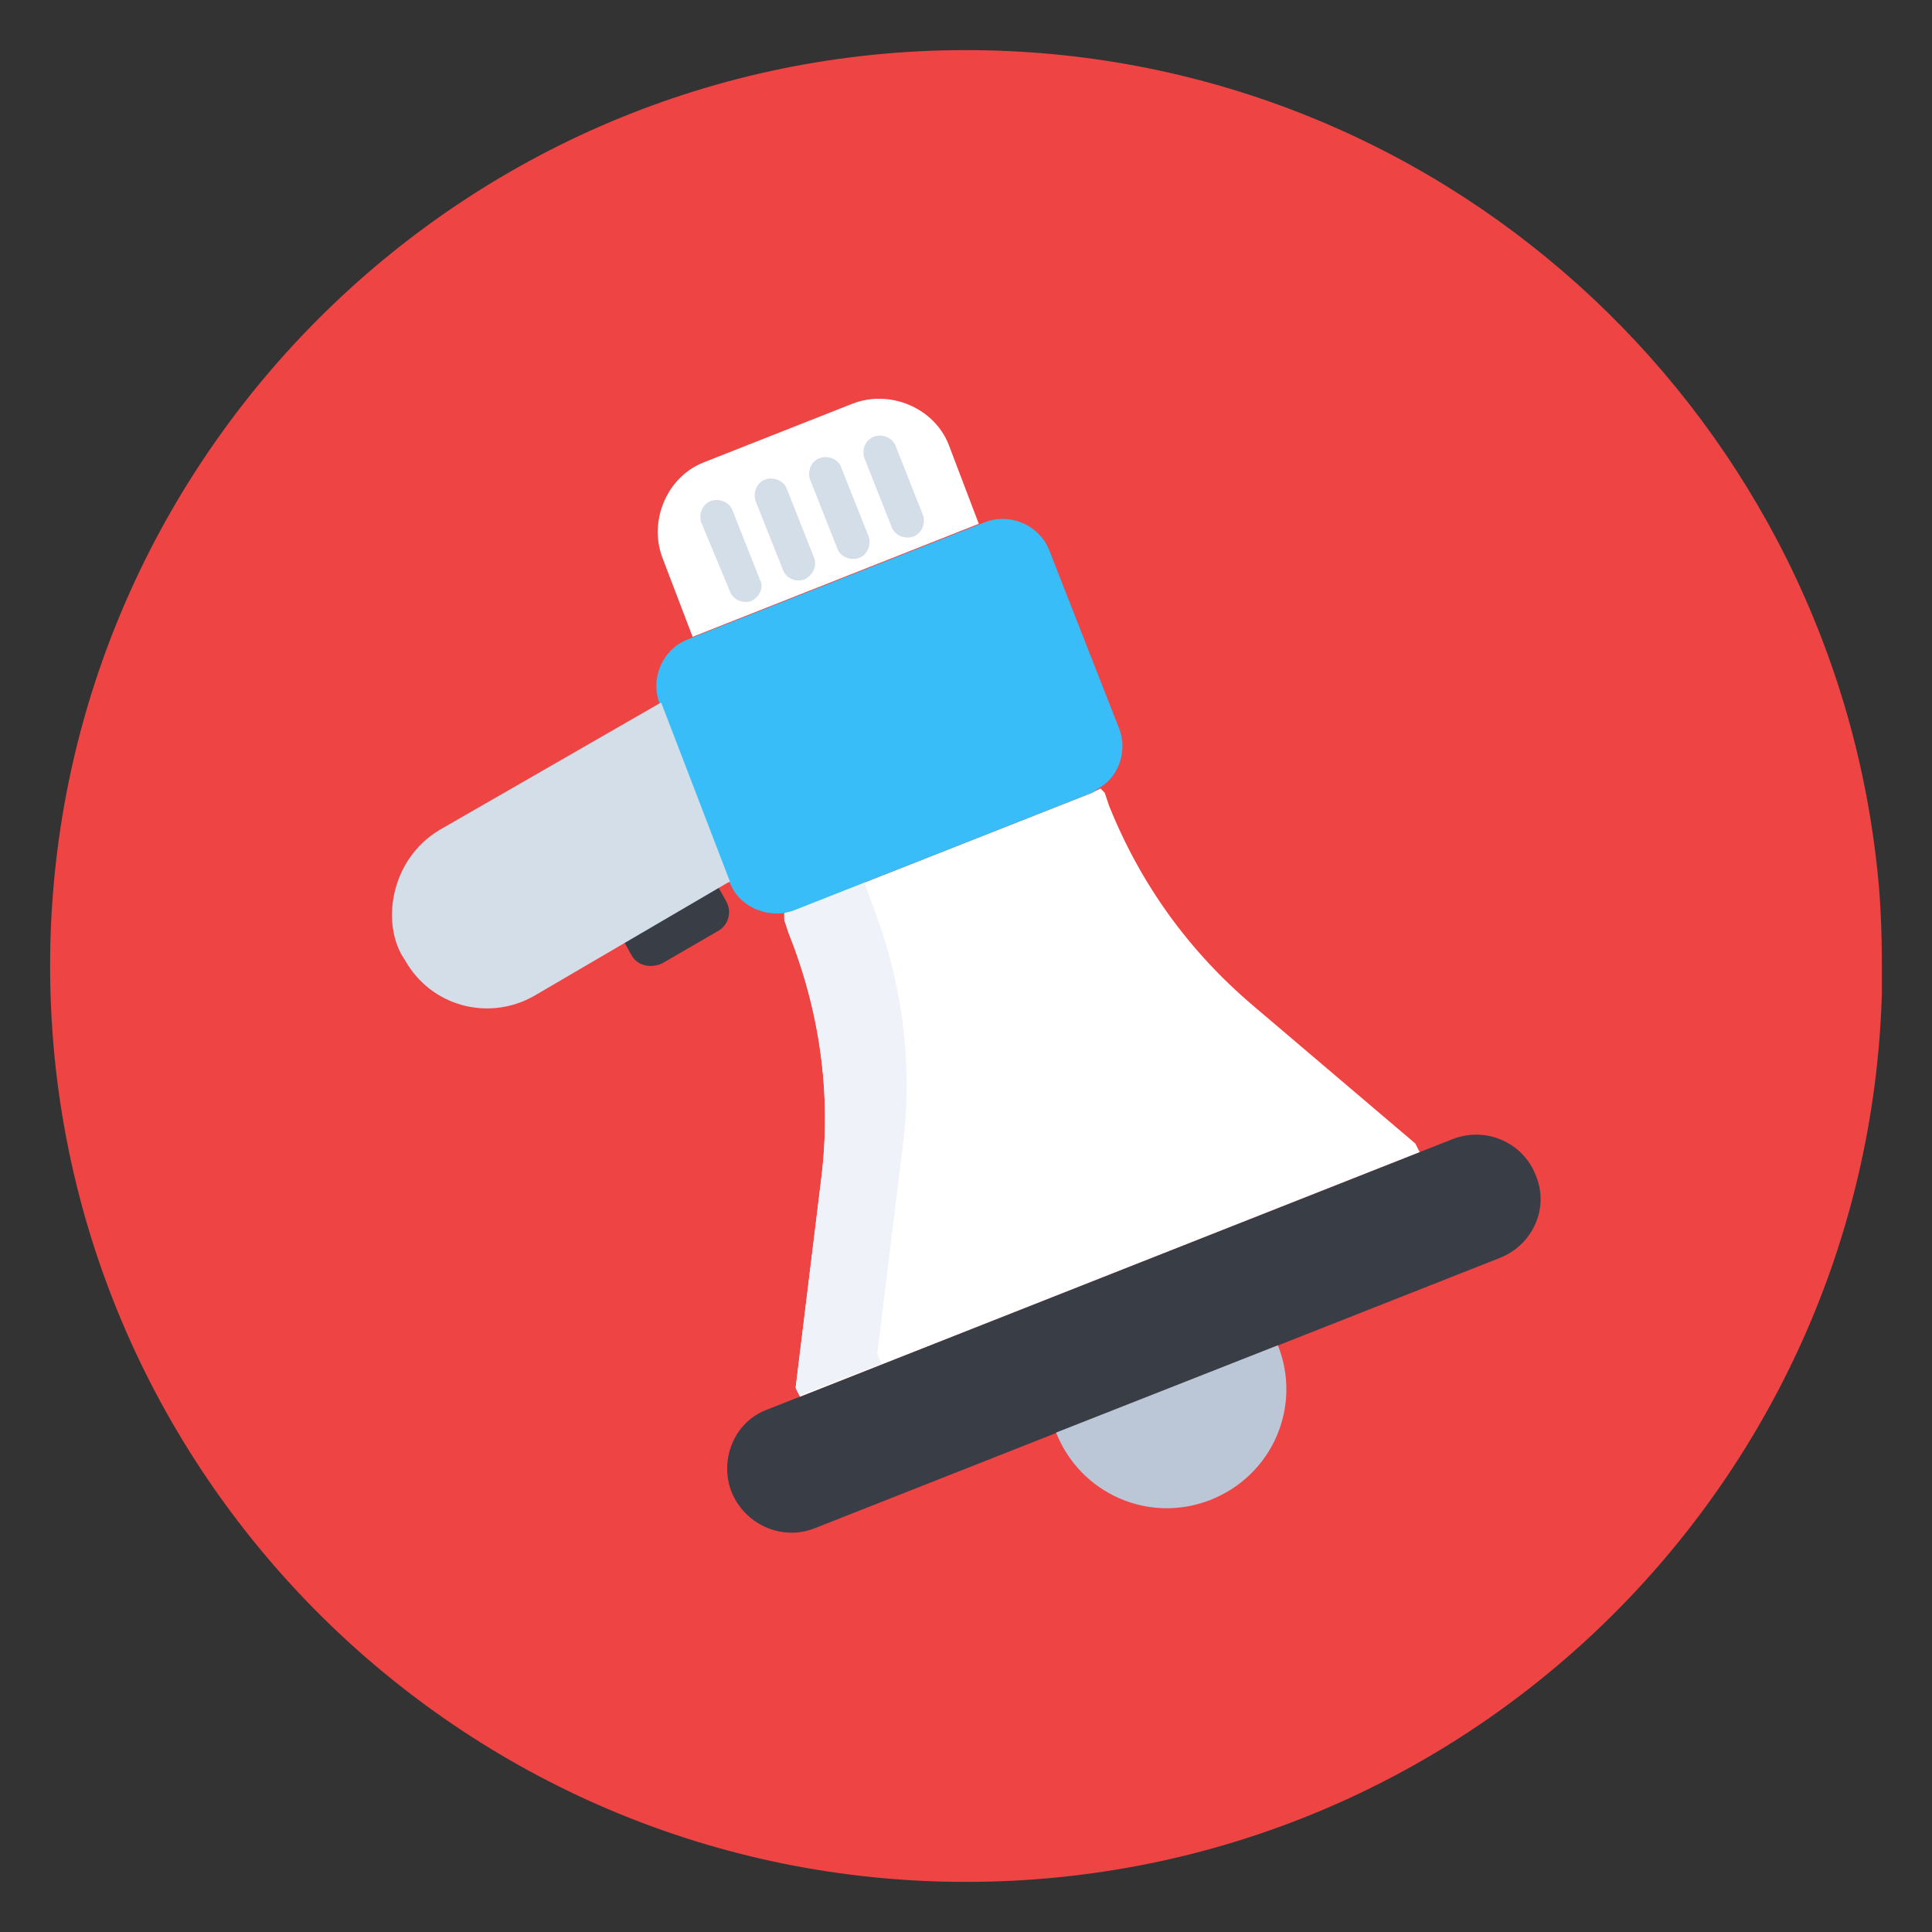 <svg xmlns="http://www.w3.org/2000/svg" width="16" height="16" viewBox="0 0 16 16" fill="none">
    <rect x="0" y="0" width="16" height="16" fill="#333333" stroke="none"/>
    <g clip-path="url(#clip0_2902_194)">
        <path d="M8 0.415C11.899 0.415 15.099 3.354 15.538 7.123C15.573 7.408 15.585 7.704 15.585 8L15.585 8.225C15.466 12.314 12.112 15.585 8 15.585C3.816 15.585 0.415 12.184 0.415 8C0.415 3.817 3.816 0.415 8 0.415Z" fill="#EF4444"/>
        <path d="M12.42 10.418L6.743 12.658C6.471 12.764 6.163 12.622 6.056 12.35C5.961 12.101 6.068 11.781 6.352 11.674L12.029 9.434C12.302 9.327 12.61 9.458 12.717 9.73C12.835 10.003 12.693 10.311 12.42 10.418Z" fill="#393E46"/>
        <path d="M11.757 9.541L6.625 11.567L6.589 11.496L6.803 9.754C6.886 9.067 6.791 8.379 6.53 7.727L6.495 7.621L6.495 7.561C6.518 7.55 6.542 7.55 6.578 7.538L9.043 6.566L9.114 6.53L9.149 6.566L9.185 6.673C9.446 7.324 9.849 7.881 10.382 8.332L11.721 9.47L11.757 9.541Z" fill="white"/>
        <path d="M7.301 11.295L6.625 11.556L6.59 11.485L6.803 9.742C6.886 9.055 6.791 8.368 6.53 7.716L6.495 7.609L6.495 7.55C6.519 7.538 6.542 7.538 6.578 7.526L7.17 7.289L7.17 7.336L7.206 7.443C7.467 8.095 7.562 8.782 7.479 9.47L7.265 11.212L7.301 11.295Z" fill="#EFF2F8"/>
        <path d="M9.043 6.566L6.578 7.538C6.554 7.55 6.53 7.55 6.495 7.562C6.305 7.585 6.116 7.491 6.045 7.313L5.464 5.831C5.381 5.618 5.487 5.381 5.689 5.298L8.154 4.326C8.367 4.243 8.605 4.35 8.687 4.551L9.268 6.033C9.339 6.211 9.268 6.424 9.114 6.519C9.09 6.531 9.067 6.554 9.043 6.566Z" fill="#38BDF8"/>
        <path d="M5.938 7.715L5.488 7.976C5.393 8.023 5.274 8 5.227 7.905L5.061 7.609C5.014 7.514 5.037 7.395 5.132 7.348L5.582 7.087C5.677 7.04 5.796 7.063 5.843 7.158L6.009 7.455C6.068 7.549 6.033 7.668 5.938 7.715Z" fill="#393E46"/>
        <path d="M4.421 8.249C4.042 8.462 3.568 8.332 3.355 7.953C3.153 7.668 3.224 7.123 3.639 6.874L5.452 5.831L5.476 5.819L6.045 7.301L6.021 7.313L4.421 8.249Z" fill="#D4DEE8"/>
        <path d="M8.106 4.338L5.736 5.274L5.487 4.622C5.369 4.314 5.523 3.947 5.831 3.828L7.063 3.342C7.372 3.224 7.739 3.378 7.858 3.686L8.106 4.338Z" fill="white"/>
        <path d="M7.561 4.444C7.49 4.468 7.407 4.433 7.383 4.361L7.158 3.793C7.134 3.721 7.17 3.638 7.241 3.615C7.312 3.591 7.395 3.627 7.419 3.698L7.644 4.267C7.668 4.338 7.632 4.421 7.561 4.444ZM7.111 4.622C7.04 4.646 6.957 4.61 6.933 4.539L6.708 3.97C6.684 3.899 6.72 3.816 6.791 3.793C6.862 3.769 6.945 3.804 6.968 3.875L7.194 4.444C7.217 4.515 7.182 4.598 7.111 4.622ZM6.66 4.8C6.589 4.824 6.506 4.788 6.483 4.717L6.257 4.148C6.234 4.077 6.269 3.994 6.34 3.97C6.411 3.947 6.494 3.982 6.518 4.053L6.743 4.622C6.767 4.693 6.731 4.764 6.66 4.8ZM6.222 4.978C6.151 5.001 6.068 4.966 6.044 4.895L5.807 4.326C5.783 4.255 5.819 4.172 5.89 4.148C5.961 4.124 6.044 4.16 6.068 4.231L6.293 4.8C6.329 4.859 6.293 4.942 6.222 4.978Z" fill="#D4DEE8"/>
        <path d="M10.583 11.141L8.746 11.864C8.948 12.373 9.517 12.622 10.026 12.421C10.536 12.219 10.785 11.65 10.583 11.141Z" fill="#BBC7D7"/>
    </g>
    <defs>
        <clipPath id="clip0_2902_194">
            <rect width="16" height="16" fill="white" transform="translate(16) rotate(90)"/>
        </clipPath>
    </defs>
</svg>